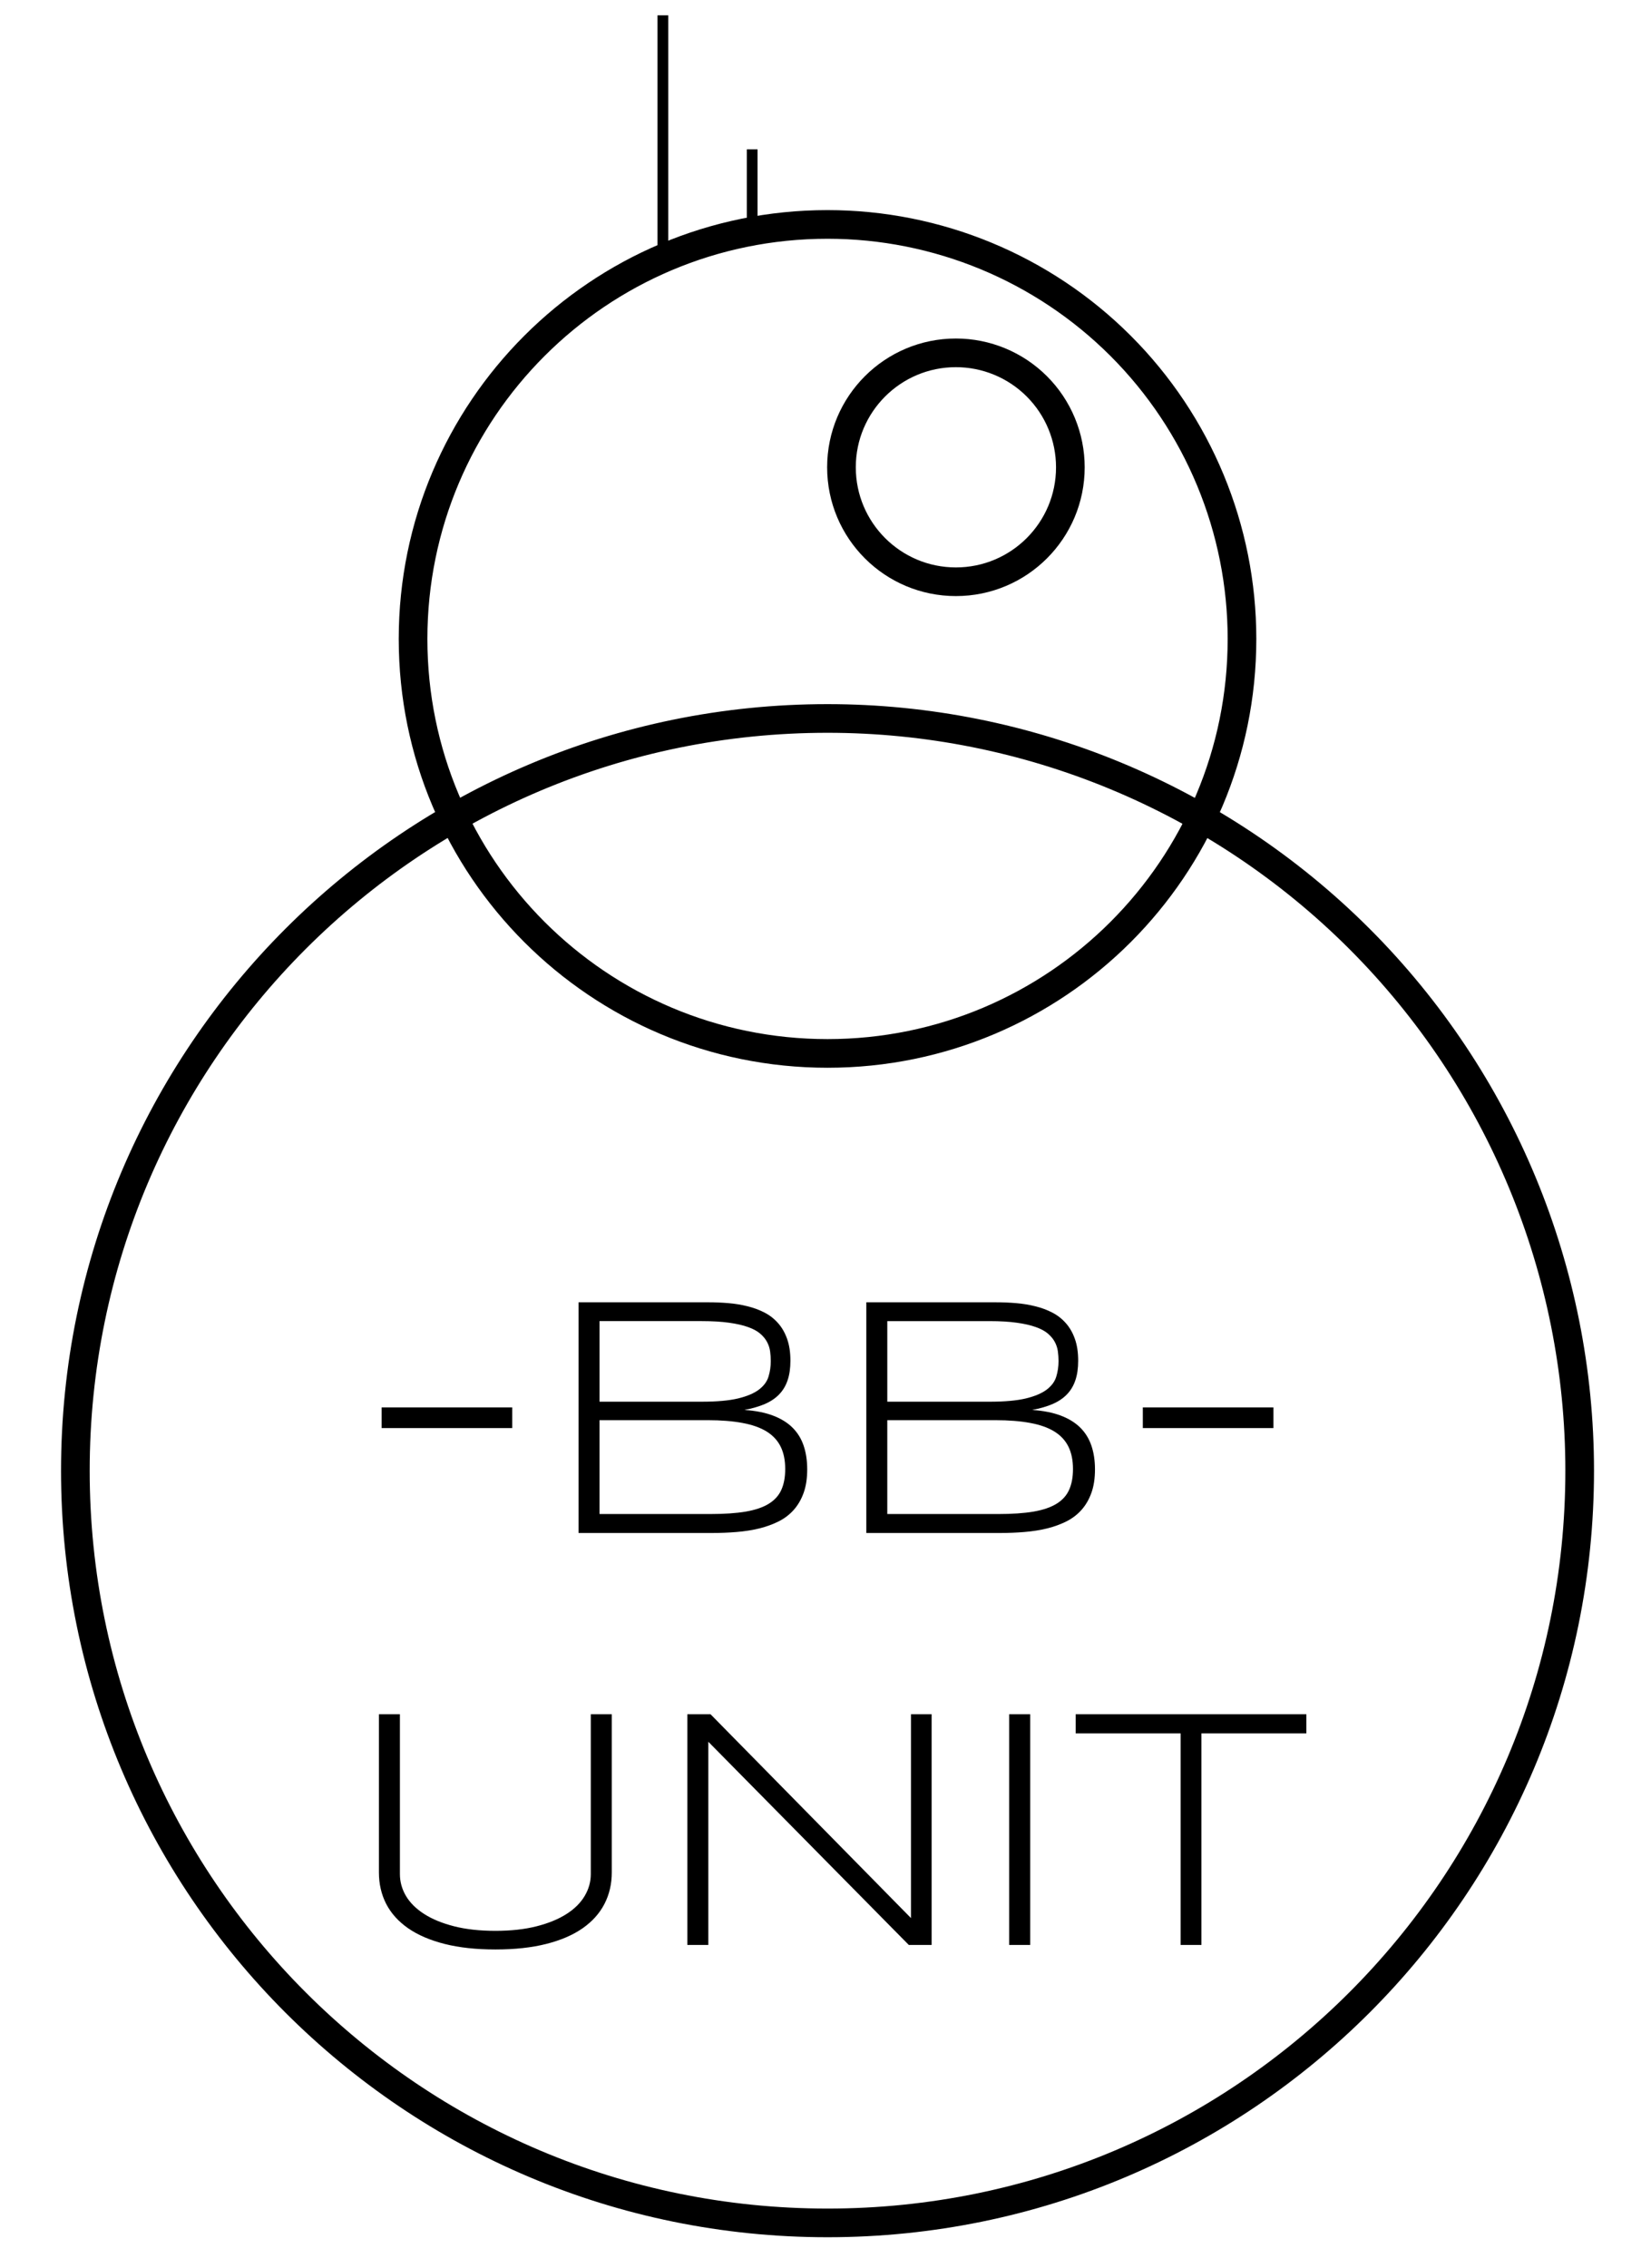 <?xml version="1.0" standalone="yes"?>

<svg version="1.1" viewBox="0.0 0.0 460.953 633.131" fill="none" stroke="none" stroke-linecap="square" stroke-miterlimit="10" xmlns="http://www.w3.org/2000/svg" xmlns:xlink="http://www.w3.org/1999/xlink"><clipPath id="p.0"><path d="m0 0l460.953 0l0 633.131l-460.953 0l0 -633.131z" clip-rule="nonzero"></path></clipPath><g clip-path="url(#p.0)"><path fill="#000000" fill-opacity="0.0" d="m0 0l460.953 0l0 633.131l-460.953 0z" fill-rule="nonzero"></path><path fill="#000000" fill-opacity="0.0" d="m21.042 410.575l0 0c0 -115.98 94.02 -210.0 210.0 -210.0l0 0c55.695 0 109.11 22.125 148.492 61.508c39.383 39.383 61.508 92.797 61.508 148.492l0 0c0 115.98 -94.02 210 -210.0 210l0 0c-115.98 0 -210.0 -94.02 -210.0 -210z" fill-rule="nonzero"></path><path stroke="#000000" stroke-width="8.0" stroke-linejoin="round" stroke-linecap="butt" d="m21.042 410.575l0 0c0 -115.98 94.02 -210.0 210.0 -210.0l0 0c55.695 0 109.11 22.125 148.492 61.508c39.383 39.383 61.508 92.797 61.508 148.492l0 0c0 115.98 -94.02 210 -210.0 210l0 0c-115.98 0 -210.0 -94.02 -210.0 -210z" fill-rule="nonzero"></path><path fill="#000000" fill-opacity="0.0" d="m115.325 178.373l0 0c0 -63.908 51.808 -115.717 115.717 -115.717l0 0c30.69 0 60.123 12.192 81.824 33.893c21.701 21.701 33.893 51.134 33.893 81.824l0 0c0 63.908 -51.808 115.717 -115.717 115.717l0 0c-63.908 0 -115.717 -51.808 -115.717 -115.717z" fill-rule="nonzero"></path><path stroke="#000000" stroke-width="8.0" stroke-linejoin="round" stroke-linecap="butt" d="m115.325 178.373l0 0c0 -63.908 51.808 -115.717 115.717 -115.717l0 0c30.69 0 60.123 12.192 81.824 33.893c21.701 21.701 33.893 51.134 33.893 81.824l0 0c0 63.908 -51.808 115.717 -115.717 115.717l0 0c-63.908 0 -115.717 -51.808 -115.717 -115.717z" fill-rule="nonzero"></path><path fill="#000000" fill-opacity="0.0" d="m234.934 130.457l0 0c0 -17.647 14.306 -31.953 31.953 -31.953l0 0c8.474 0 16.602 3.366 22.594 9.359c5.992 5.992 9.359 14.12 9.359 22.594l0 0c0 17.647 -14.306 31.953 -31.953 31.953l0 0c-17.647 0 -31.953 -14.306 -31.953 -31.953z" fill-rule="nonzero"></path><path stroke="#000000" stroke-width="8.0" stroke-linejoin="round" stroke-linecap="butt" d="m234.934 130.457l0 0c0 -17.647 14.306 -31.953 31.953 -31.953l0 0c8.474 0 16.602 3.366 22.594 9.359c5.992 5.992 9.359 14.12 9.359 22.594l0 0c0 17.647 -14.306 31.953 -31.953 31.953l0 0c-17.647 0 -31.953 -14.306 -31.953 -31.953z" fill-rule="nonzero"></path><path fill="#000000" fill-opacity="0.0" d="m185.068 72.01l0 -66.236" fill-rule="nonzero"></path><path stroke="#000000" stroke-width="3.0" stroke-linejoin="round" stroke-linecap="butt" d="m185.068 72.01l0 -66.236" fill-rule="nonzero"></path><path fill="#000000" fill-opacity="0.0" d="m210.005 65.774l0 -22.583" fill-rule="nonzero"></path><path stroke="#000000" stroke-width="3.0" stroke-linejoin="round" stroke-linecap="butt" d="m210.005 65.774l0 -22.583" fill-rule="nonzero"></path><path fill="#000000" fill-opacity="0.0" d="m71.688 326.814l318.709 0l0 241.543l-318.709 0z" fill-rule="nonzero"></path><path fill="#000000" d="m106.542 398.677l0 -5.766l36.469 0l0 5.766l-36.469 0zm118.828 11.531q0 3.75 -0.984 6.516q-0.984 2.766 -2.75 4.766q-1.75 1.984 -4.219 3.234q-2.453 1.234 -5.406 1.969q-2.953 0.719 -6.328 1.0q-3.375 0.281 -6.984 0.281l-37.172 0l0 -64.406l36.328 0q2.766 0 5.531 0.234q2.766 0.234 5.312 0.875q2.562 0.625 4.734 1.75q2.188 1.125 3.797 2.953q1.625 1.828 2.531 4.406q0.922 2.578 0.922 6.094q0 3.141 -0.781 5.438q-0.766 2.297 -2.344 3.938q-1.562 1.641 -4.0 2.703q-2.438 1.047 -5.719 1.656q4.688 0.328 8.016 1.594q3.328 1.266 5.438 3.375q2.109 2.109 3.094 5.047q0.984 2.922 0.984 6.578zm-10.172 -30.234q0 -1.359 -0.188 -2.719q-0.188 -1.359 -0.844 -2.594q-0.656 -1.25 -1.906 -2.328q-1.234 -1.078 -3.391 -1.844q-2.156 -0.781 -5.328 -1.219q-3.156 -0.453 -7.609 -0.453l-28.547 0l0 22.5l28.547 0q6.328 0 10.125 -0.906q3.797 -0.922 5.828 -2.469q2.047 -1.547 2.672 -3.609q0.641 -2.062 0.641 -4.359zm4.031 30.141q0 -3.656 -1.266 -6.234q-1.266 -2.578 -3.891 -4.219q-2.625 -1.641 -6.75 -2.406q-4.125 -0.781 -9.797 -0.781l-30.141 0l0 26.203l30.938 0q5.859 0 9.859 -0.672q4.016 -0.688 6.469 -2.203q2.469 -1.531 3.516 -3.922q1.062 -2.391 1.062 -5.766zm86.484 0.094q0 3.75 -0.984 6.516q-0.984 2.766 -2.75 4.766q-1.75 1.984 -4.219 3.234q-2.453 1.234 -5.406 1.969q-2.953 0.719 -6.328 1.0q-3.375 0.281 -6.984 0.281l-37.172 0l0 -64.406l36.328 0q2.766 0 5.531 0.234q2.766 0.234 5.312 0.875q2.562 0.625 4.734 1.75q2.188 1.125 3.797 2.953q1.625 1.828 2.531 4.406q0.922 2.578 0.922 6.094q0 3.141 -0.781 5.438q-0.766 2.297 -2.344 3.938q-1.562 1.641 -4.0 2.703q-2.438 1.047 -5.719 1.656q4.688 0.328 8.016 1.594q3.328 1.266 5.438 3.375q2.109 2.109 3.094 5.047q0.984 2.922 0.984 6.578zm-10.172 -30.234q0 -1.359 -0.188 -2.719q-0.188 -1.359 -0.844 -2.594q-0.656 -1.25 -1.906 -2.328q-1.234 -1.078 -3.391 -1.844q-2.156 -0.781 -5.328 -1.219q-3.156 -0.453 -7.609 -0.453l-28.547 0l0 22.5l28.547 0q6.328 0 10.125 -0.906q3.797 -0.922 5.828 -2.469q2.047 -1.547 2.672 -3.609q0.641 -2.062 0.641 -4.359zm4.031 30.141q0 -3.656 -1.266 -6.234q-1.266 -2.578 -3.891 -4.219q-2.625 -1.641 -6.75 -2.406q-4.125 -0.781 -9.797 -0.781l-30.141 0l0 26.203l30.938 0q5.859 0 9.859 -0.672q4.016 -0.688 6.469 -2.203q2.469 -1.531 3.516 -3.922q1.062 -2.391 1.062 -5.766zm19.5 -11.438l0 -5.766l36.469 0l0 5.766l-36.469 0z" fill-rule="nonzero"></path><path fill="#000000" d="m170.808 522.724q0 4.828 -2.047 8.797q-2.031 3.953 -6.094 6.797q-4.047 2.828 -10.141 4.375q-6.094 1.547 -14.203 1.547q-8.109 0 -14.203 -1.547q-6.094 -1.547 -10.172 -4.375q-4.078 -2.844 -6.125 -6.797q-2.031 -3.969 -2.031 -8.797l0 -44.156l5.859 0l0 44.625q0 3.234 1.703 6.125q1.719 2.875 5.094 5.031q3.375 2.156 8.344 3.422q4.969 1.266 11.531 1.266q6.516 0 11.484 -1.266q4.969 -1.266 8.344 -3.422q3.375 -2.156 5.078 -5.031q1.719 -2.891 1.719 -6.125l0 -44.625l5.859 0l0 44.156l0 0zm82.922 20.25l-55.969 -56.719l0 56.719l-5.859 0l0 -64.406l6.469 0l55.969 56.906l0 -56.906l5.766 0l0 64.406l-6.375 0zm28.031 0l0 -64.406l5.859 0l0 64.406l-5.859 0zm53.672 -59.062l0 59.062l-5.812 0l0 -59.062l-29.297 0l0 -5.344l64.406 0l0 5.344l-29.297 0z" fill-rule="nonzero"></path></g></svg>


